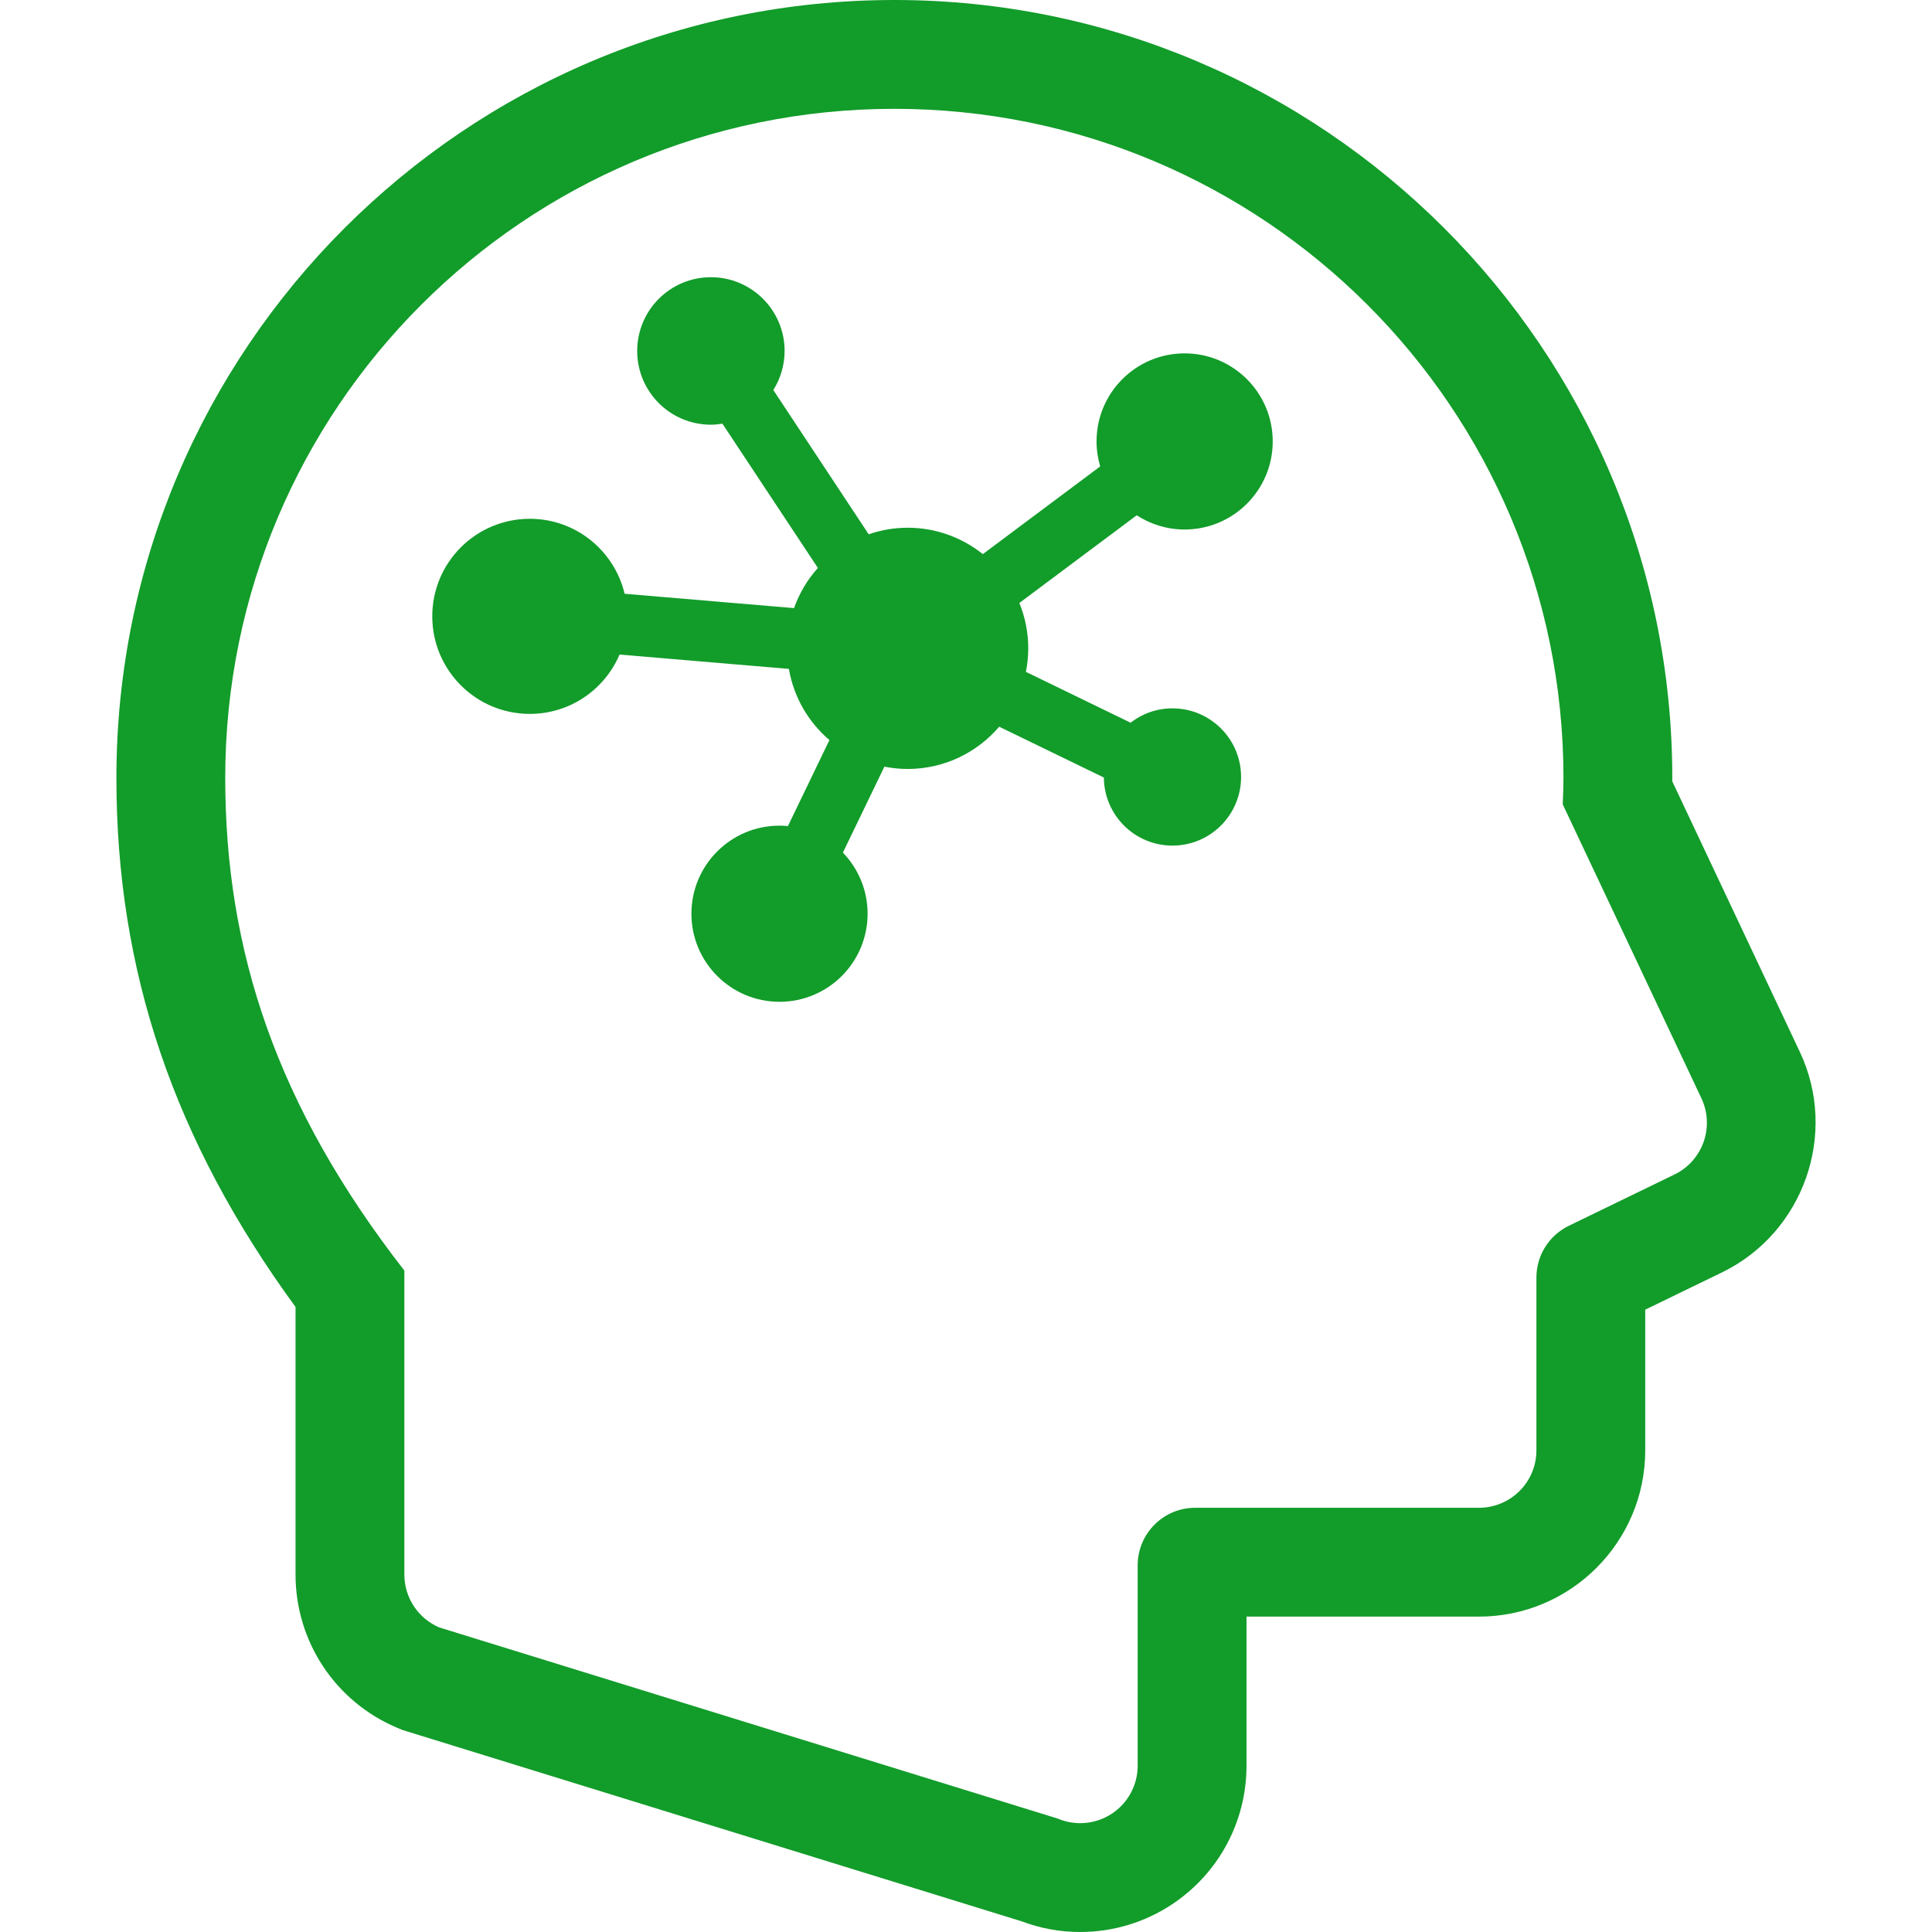 <!--?xml version="1.0" encoding="utf-8"?-->
<!-- Generator: Adobe Illustrator 18.1.1, SVG Export Plug-In . SVG Version: 6.00 Build 0)  -->

<svg version="1.1" id="_x32_" xmlns="http://www.w3.org/2000/svg" xmlns:xlink="http://www.w3.org/1999/xlink" x="0px" y="0px" viewBox="0 0 512 512" style="width: 256px; height: 256px; opacity: 1;" xml:space="preserve">
<style type="text/css">
	.st0{fill:#4B4B4B;}
</style>
<g>
	<path class="st0" d="M313.933,93.647c-12.9,0-23.335,10.452-23.335,23.335c0,2.314,0.352,4.522,0.96,6.626l-31.098,23.24
		c-5.473-4.37-12.388-6.994-19.926-6.994c-3.617,0-7.075,0.624-10.324,1.736l-25.272-38.229c1.872-3.001,2.993-6.546,2.993-10.355
		c0-10.788-8.755-19.543-19.543-19.543c-10.787,0-19.526,8.755-19.526,19.543c0,10.795,8.739,19.542,19.526,19.542
		c1.041,0,2.065-0.104,3.057-0.272l25.304,38.236c-2.753,3.073-4.914,6.674-6.321,10.644l-44.896-3.802
		c-2.704-11.388-12.916-19.87-25.128-19.87c-14.277,0-25.849,11.572-25.849,25.848s11.572,25.857,25.849,25.857
		c10.692,0,19.846-6.483,23.784-15.726l44.878,3.802c1.281,7.514,5.186,14.124,10.74,18.862l-10.996,22.792
		c-0.736-0.072-1.472-0.112-2.24-0.112c-12.884,0-23.336,10.443-23.336,23.336c0,12.892,10.452,23.343,23.336,23.343
		c12.9,0,23.352-10.451,23.352-23.343c0-6.29-2.497-11.988-6.546-16.19l10.996-22.784c1.985,0.393,4.05,0.616,6.162,0.616
		c9.715,0,18.406-4.353,24.264-11.196l27.737,13.469c0.08,9.971,8.178,18.037,18.182,18.037c10.035,0,18.182-8.146,18.182-18.198
		c0-10.035-8.147-18.173-18.182-18.173c-4.193,0-8.034,1.416-11.107,3.801l-27.737-13.476c0.4-2.017,0.624-4.097,0.624-6.234
		c0-4.249-0.848-8.306-2.353-12.02l31.098-23.239c3.665,2.377,8.002,3.77,12.692,3.77c12.9,0,23.352-10.452,23.352-23.344
		C337.285,104.099,326.833,93.647,313.933,93.647z" style="fill: rgb(18, 156, 42);"></path>
	<path class="st0" d="M476.962,278.732l-33.787-71.655v-0.936C443.175,92.479,350.681,0,237.012,0
		C123.343,0,30.848,92.479,30.848,206.14c0,51.112,15.125,95.92,47.472,140.222v70.903c0,17.742,10.531,33.667,26.856,40.581
		l1.345,0.568l1.392,0.44l162.821,50.312c4.978,1.88,10.196,2.833,15.541,2.833c8.66,0,17.062-2.529,24.297-7.306
		c12.371-8.195,19.766-21.926,19.766-36.756v-39.517h61.588c24.312,0,44.078-19.766,44.078-44.062v-37.284l20.359-9.884
		C477.987,326.667,487.222,300.443,476.962,278.732z M443.768,311.246l-28.026,13.605c-5.25,2.553-8.578,7.874-8.578,13.716v45.791
		c0,8.403-6.819,15.221-15.237,15.221h-75.208c-8.403,0-15.222,6.842-15.222,15.244v53.114c0,5.098-2.561,9.876-6.834,12.7
		c-2.529,1.664-5.442,2.521-8.388,2.521c-2.016,0-4.049-0.4-5.97-1.216l-163.878-50.649c-5.634-2.384-9.267-7.914-9.267-14.028
		v-80.546c-33.963-43.655-47.472-84.876-47.472-130.579c0-97.904,79.386-177.298,177.322-177.298
		c97.92,0,177.322,79.394,177.322,177.298c0,2.361-0.096,4.69-0.192,7.018l36.748,77.89
		C454.443,298.594,451.274,307.598,443.768,311.246z" style="fill: rgb(18, 156, 42);"></path>
</g>
</svg>
